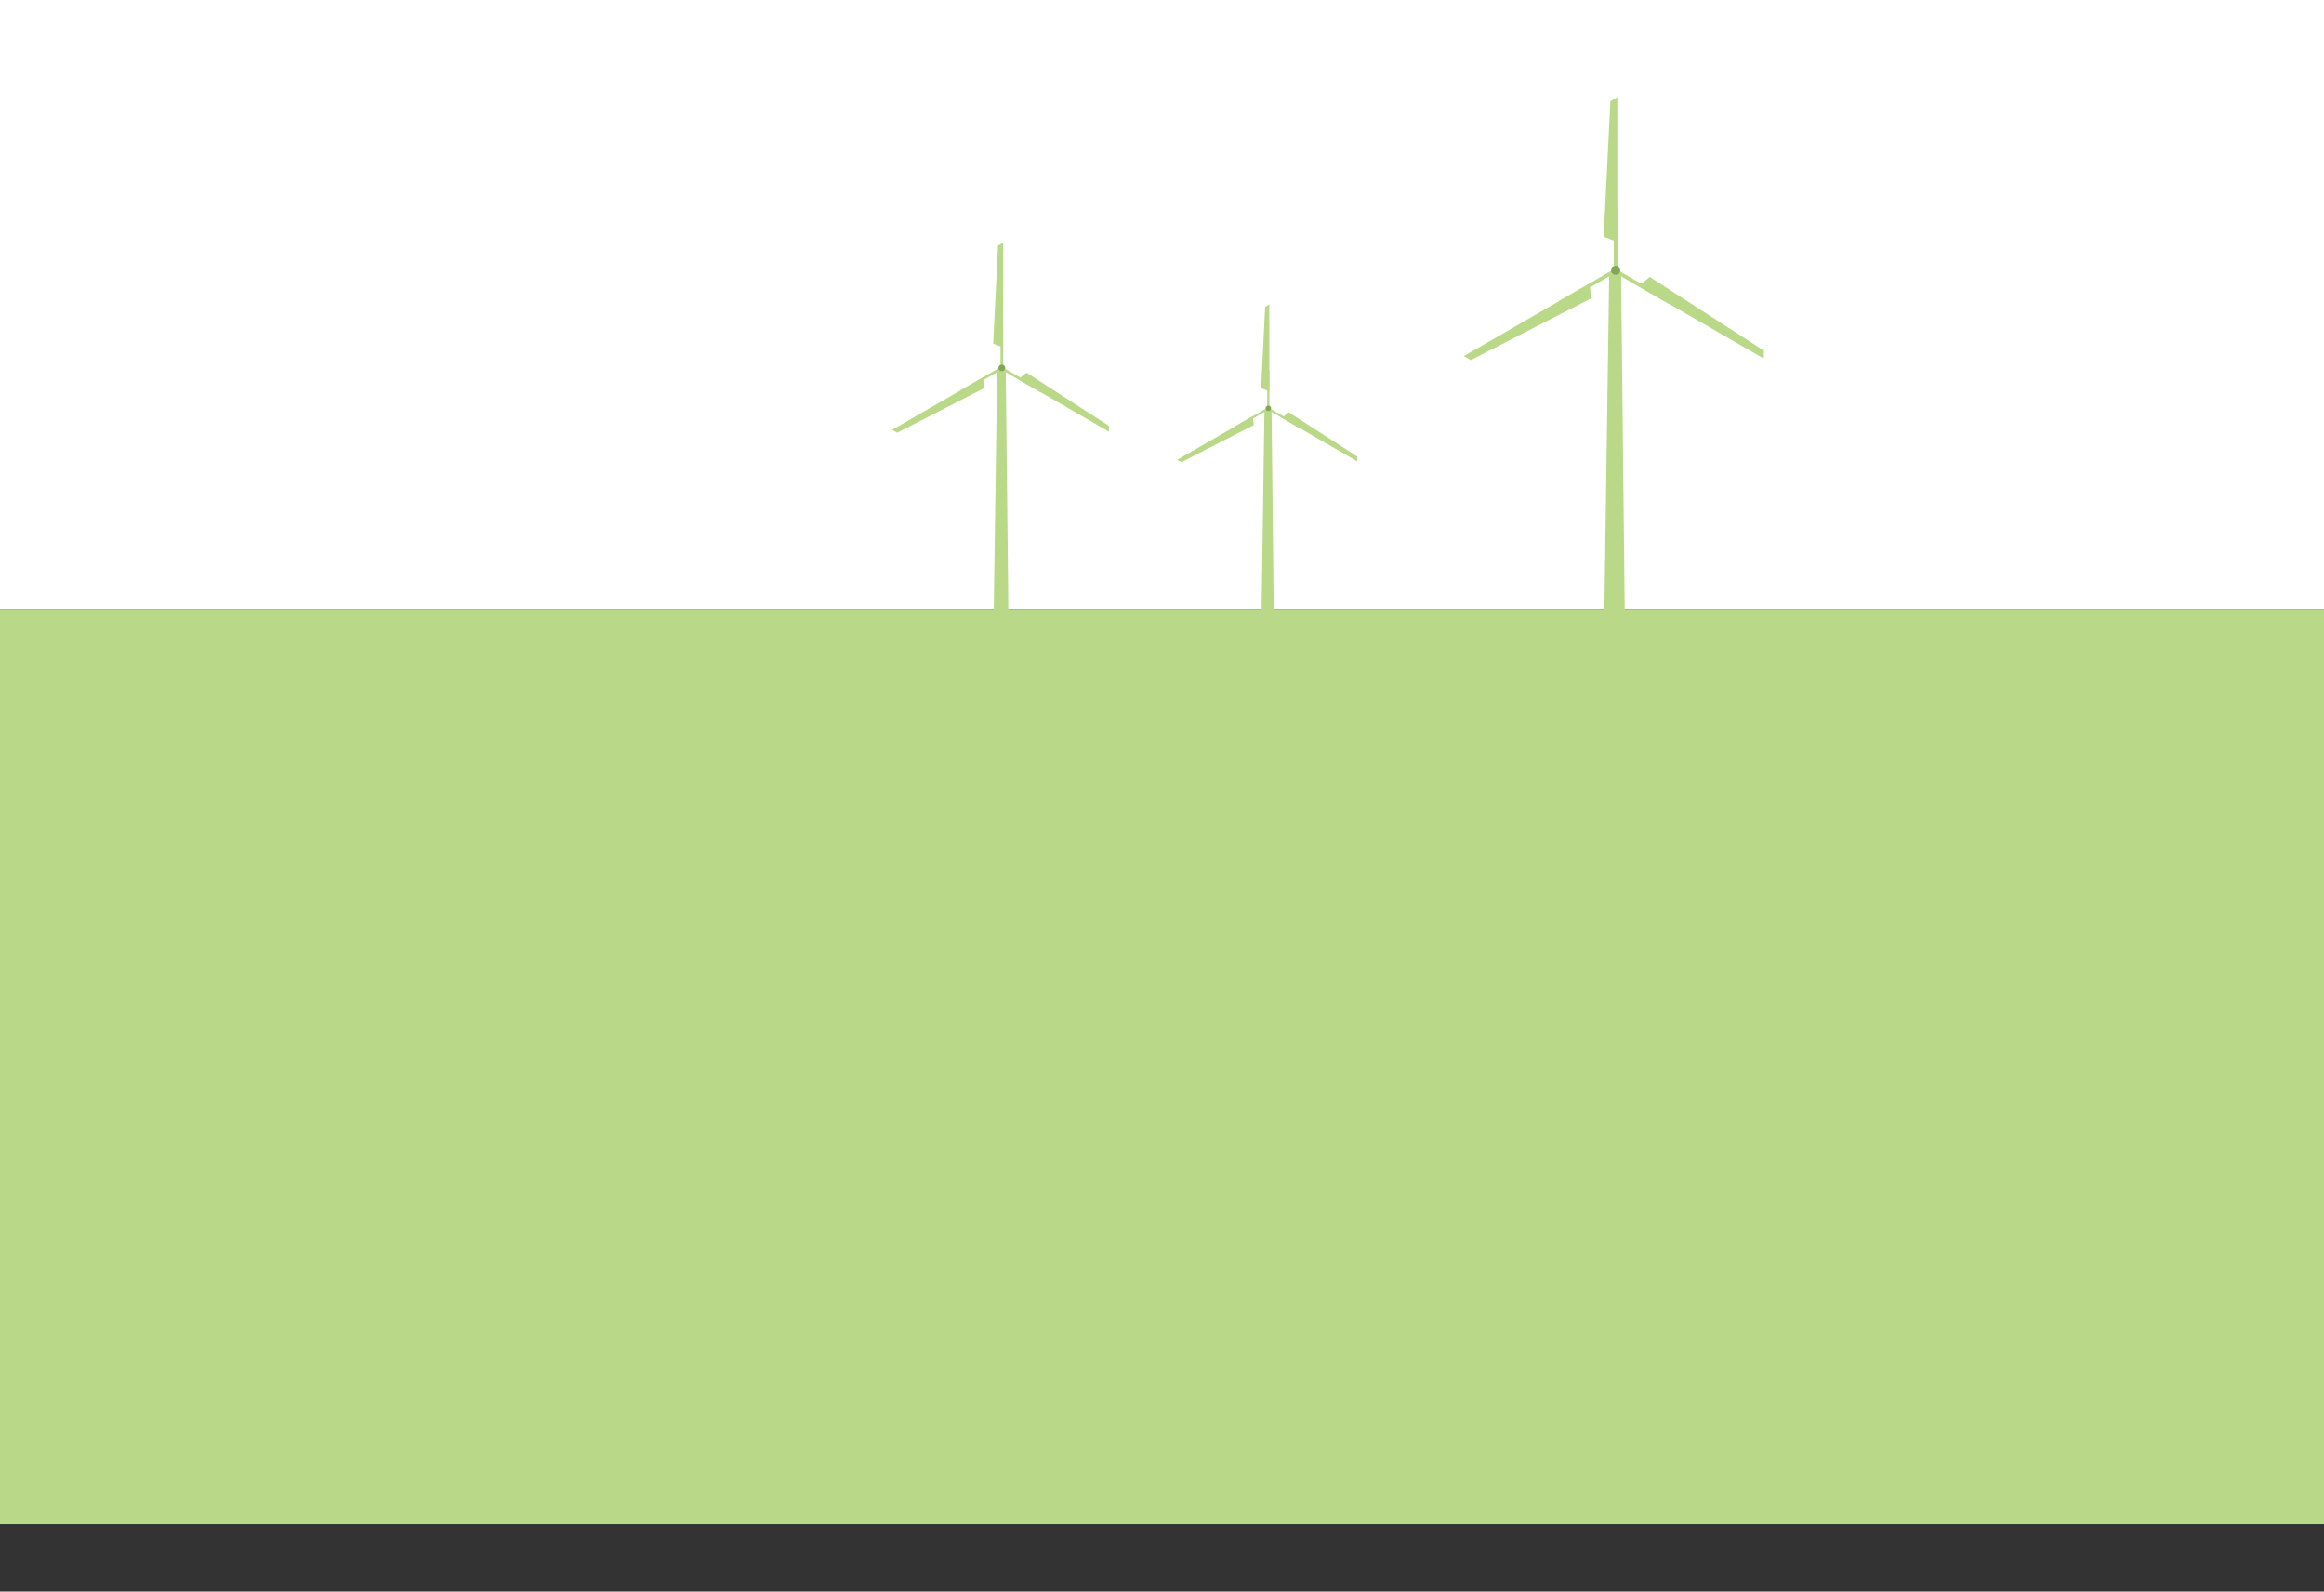 <?xml version="1.0" encoding="utf-8"?>
<!-- Generator: Adobe Illustrator 15.1.0, SVG Export Plug-In . SVG Version: 6.00 Build 0)  -->
<!DOCTYPE svg PUBLIC "-//W3C//DTD SVG 1.1//EN" "http://www.w3.org/Graphics/SVG/1.1/DTD/svg11.dtd">
<svg version="1.1" id="Layer_1" xmlns="http://www.w3.org/2000/svg" xmlns:xlink="http://www.w3.org/1999/xlink" x="0px" y="0px"
	 width="8503.94px" height="5825.2px" viewBox="0 0 8503.94 5825.2" enable-background="new 0 0 8503.94 5825.2"
	 xml:space="preserve">
<rect x="0" y="0" width="8503.94" height="5825.2" fill="#333333" stroke="none"/>
<rect x="-340" y="-174" fill="#FFFFFF" width="9440" height="2402.69"/>
<rect x="-191.277" y="2228.69" fill="#B9D989" width="9414.285" height="3350"/>
<g>
	<polygon fill="#B9D989" points="5931.723,999.292 5888.369,999.292 5868.096,2407.863 5947.025,2407.863 	"/>
	<g>
		<polygon fill="#B9D989" points="5918.156,355.446 5918.156,885.846 5868.096,866.855 5892.656,370.746 		"/>
		<rect x="5905.141" y="756.646" fill="#B9D989" width="13.514" height="232.9"/>
	</g>
	<g>
		<polygon fill="#B9D989" points="6454.537,1312.767 5995.197,1047.567 6036.674,1013.708 6454.037,1283.032 		"/>
		
			<rect x="5892.917" y="1041.766" transform="matrix(0.866 0.5 -0.5 0.866 1329.367 -2864.212)" fill="#B9D989" width="232.9" height="13.513"/>
	</g>
	<g>
		<polygon fill="#B9D989" points="5356.244,1303.433 5815.584,1038.233 5824.168,1091.082 5382.244,1317.867 		"/>
		
			<rect x="5691.22" y="1043.271" transform="matrix(-0.866 0.5 -0.5 -0.866 11362.272 -944.462)" fill="#B9D989" width="232.9" height="13.513"/>
	</g>
	<ellipse fill="#83A656" cx="5911.896" cy="989.546" rx="17" ry="16.393"/>
</g>
<g>
	<polygon fill="#B9D989" points="4652.832,1500.412 4626.82,1500.412 4614.656,2345.555 4662.014,2345.555 	"/>
	<g>
		<polygon fill="#B9D989" points="4644.691,1114.104 4644.691,1432.344 4614.656,1420.95 4629.392,1123.284 		"/>
		<rect x="4636.883" y="1354.824" fill="#B9D989" width="8.107" height="139.74"/>
	</g>
	<g>
		<polygon fill="#B9D989" points="4966.521,1688.497 4690.917,1529.377 4715.803,1509.062 4966.222,1670.657 		"/>
		
			<rect x="4629.549" y="1525.896" transform="matrix(0.866 0.5 -0.5 0.866 1394.578 -2144.735)" fill="#B9D989" width="139.74" height="8.108"/>
	</g>
	<g>
		<polygon fill="#B9D989" points="4307.545,1682.896 4583.148,1523.777 4588.3,1555.486 4323.145,1691.557 		"/>
		
			<rect x="4508.531" y="1526.799" transform="matrix(-0.866 0.5 -0.5 -0.866 9308.836 567.393)" fill="#B9D989" width="139.739" height="8.108"/>
	</g>
	<ellipse fill="#83A656" cx="4640.937" cy="1494.564" rx="10.2" ry="9.836"/>
</g>
<g>
	<polygon fill="#B9D989" points="3680.26,1353.52 3648.937,1353.52 3634.289,2371.212 3691.315,2371.212 	"/>
	<g>
		<polygon fill="#B9D989" points="3670.458,888.341 3670.458,1271.555 3634.289,1257.834 3652.033,899.395 		"/>
		<rect x="3661.054" y="1178.208" fill="#B9D989" width="9.764" height="168.27"/>
	</g>
	<g>
		<polygon fill="#B9D989" points="4057.993,1580.005 3726.12,1388.398 3756.088,1363.936 4057.633,1558.522 		"/>
		
			<rect x="3652.223" y="1384.207" transform="matrix(0.866 0.5 -0.5 0.866 1195.121 -1682.076)" fill="#B9D989" width="168.271" height="9.764"/>
	</g>
	<g>
		<polygon fill="#B9D989" points="3264.477,1573.262 3596.349,1381.654 3602.552,1419.837 3283.262,1583.69 		"/>
		
			<rect x="3506.497" y="1385.294" transform="matrix(-0.866 0.5 -0.5 -0.866 7395.298 798.789)" fill="#B9D989" width="168.271" height="9.763"/>
	</g>
	<ellipse fill="#83A656" cx="3665.936" cy="1346.478" rx="12.282" ry="11.844"/>
</g>
</svg>
